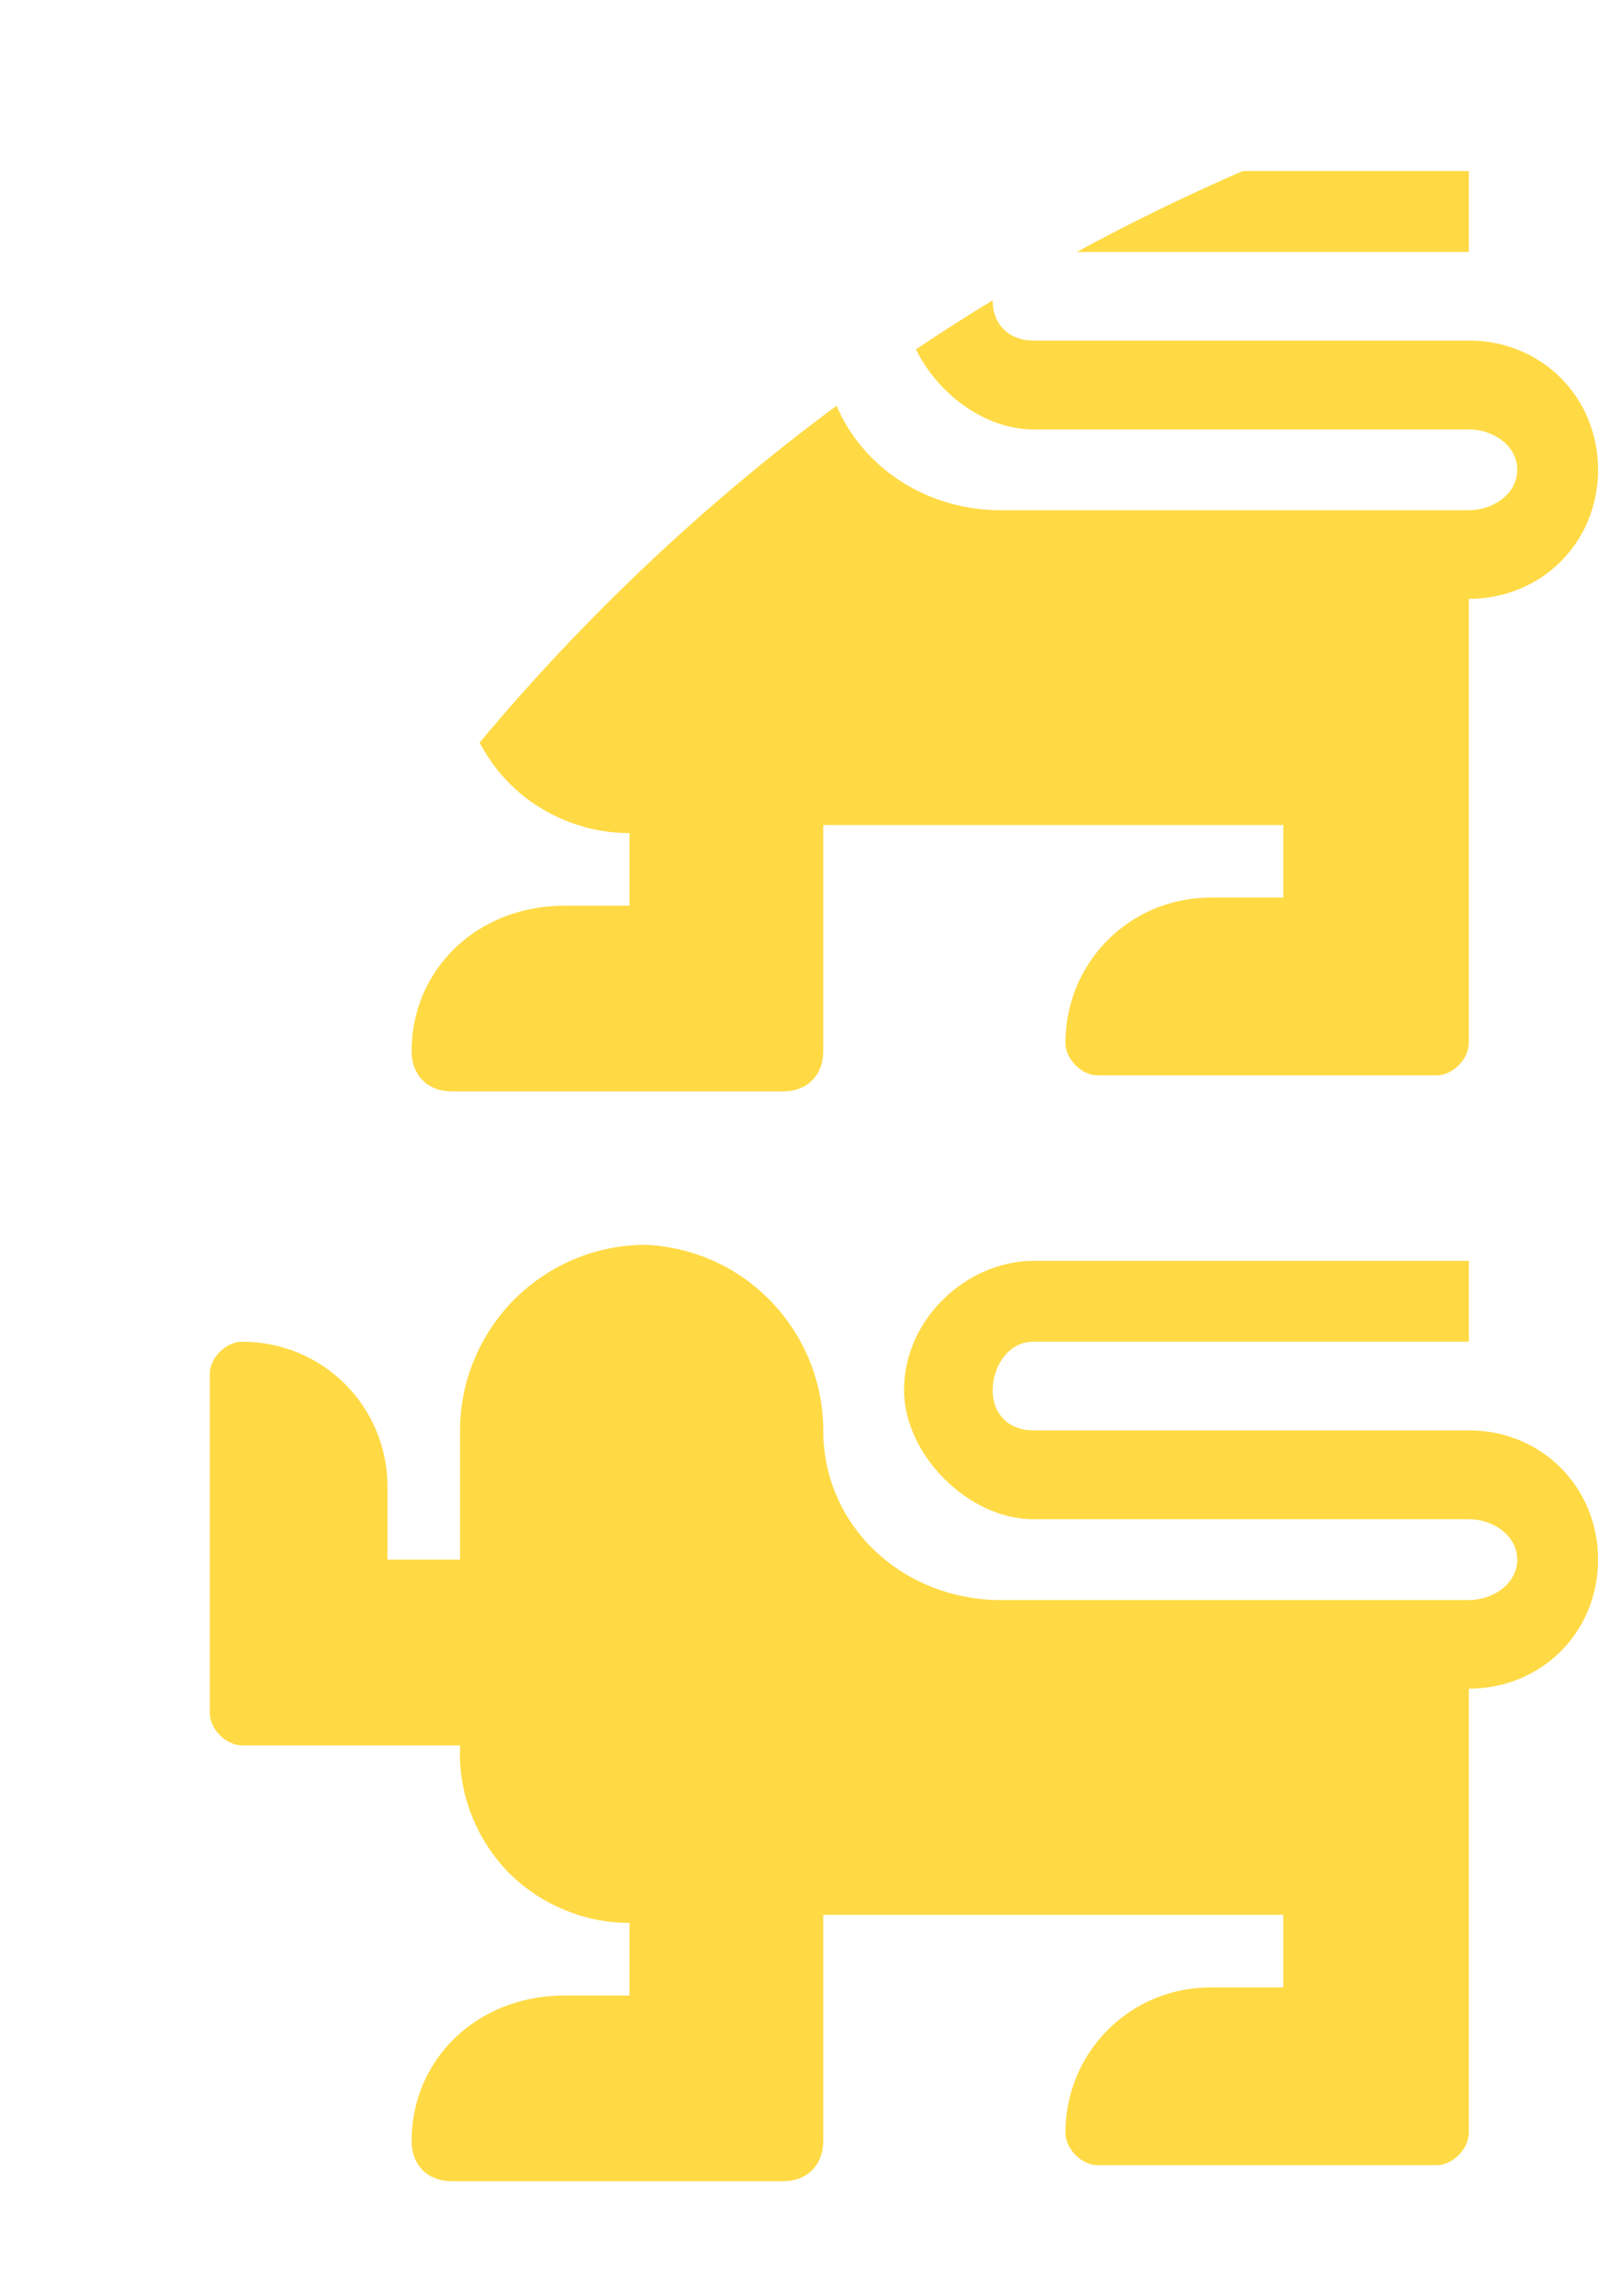 <svg width="7" height="10" viewBox="0 0 7 10" fill="none" xmlns="http://www.w3.org/2000/svg">
<path d="M2.812 5.421C3.021 5.43 3.217 5.519 3.361 5.67C3.505 5.821 3.586 6.021 3.586 6.229C3.586 6.651 3.938 6.968 4.359 6.968H6.398C6.504 6.968 6.609 6.897 6.609 6.792C6.609 6.687 6.504 6.616 6.398 6.616H4.5C4.219 6.616 3.938 6.335 3.938 6.054C3.938 5.737 4.219 5.491 4.5 5.491H6.398V5.843H4.5C4.395 5.843 4.324 5.948 4.324 6.054C4.324 6.159 4.395 6.229 4.5 6.229H6.398C6.715 6.229 6.961 6.476 6.961 6.792C6.961 7.108 6.715 7.354 6.398 7.354V9.288C6.398 9.358 6.328 9.429 6.258 9.429H4.781C4.711 9.429 4.641 9.358 4.641 9.288C4.641 8.937 4.922 8.655 5.273 8.655H5.59V8.339H3.586V9.323C3.586 9.429 3.516 9.499 3.41 9.499H1.969C1.863 9.499 1.793 9.429 1.793 9.323C1.793 8.972 2.074 8.69 2.461 8.69H2.742V8.374C2.642 8.374 2.543 8.354 2.451 8.314C2.359 8.275 2.276 8.218 2.207 8.146C2.138 8.073 2.085 7.987 2.05 7.894C2.015 7.8 1.999 7.7 2.004 7.601H1.055C0.984 7.601 0.914 7.53 0.914 7.46V5.983C0.914 5.913 0.984 5.843 1.055 5.843C1.406 5.843 1.688 6.124 1.688 6.476V6.792H2.004V6.229C2.004 6.015 2.09 5.81 2.241 5.658C2.393 5.507 2.598 5.421 2.812 5.421ZM4.324 1.308C4.324 1.413 4.395 1.483 4.5 1.483H6.398C6.715 1.483 6.961 1.729 6.961 2.046C6.961 2.362 6.715 2.608 6.398 2.608V4.542C6.398 4.612 6.328 4.683 6.258 4.683H4.781C4.711 4.683 4.641 4.612 4.641 4.542C4.641 4.19 4.922 3.909 5.273 3.909H5.59V3.593H3.586V4.577C3.586 4.683 3.516 4.753 3.41 4.753H1.969C1.863 4.753 1.793 4.683 1.793 4.577C1.793 4.226 2.074 3.944 2.461 3.944H2.742V3.628C2.642 3.628 2.543 3.608 2.451 3.568C2.359 3.529 2.276 3.472 2.207 3.399C2.16 3.35 2.121 3.294 2.089 3.234C2.547 2.686 3.069 2.193 3.644 1.767C3.76 2.039 4.039 2.222 4.359 2.222H6.398C6.504 2.222 6.609 2.151 6.609 2.046C6.609 1.94 6.504 1.87 6.398 1.87H4.5C4.292 1.87 4.084 1.716 3.99 1.521C4.1 1.448 4.211 1.376 4.324 1.308ZM6.398 0.745V1.097H4.691C4.926 0.969 5.167 0.852 5.413 0.745H6.398Z" fill="#FFDA44"/>
</svg>
